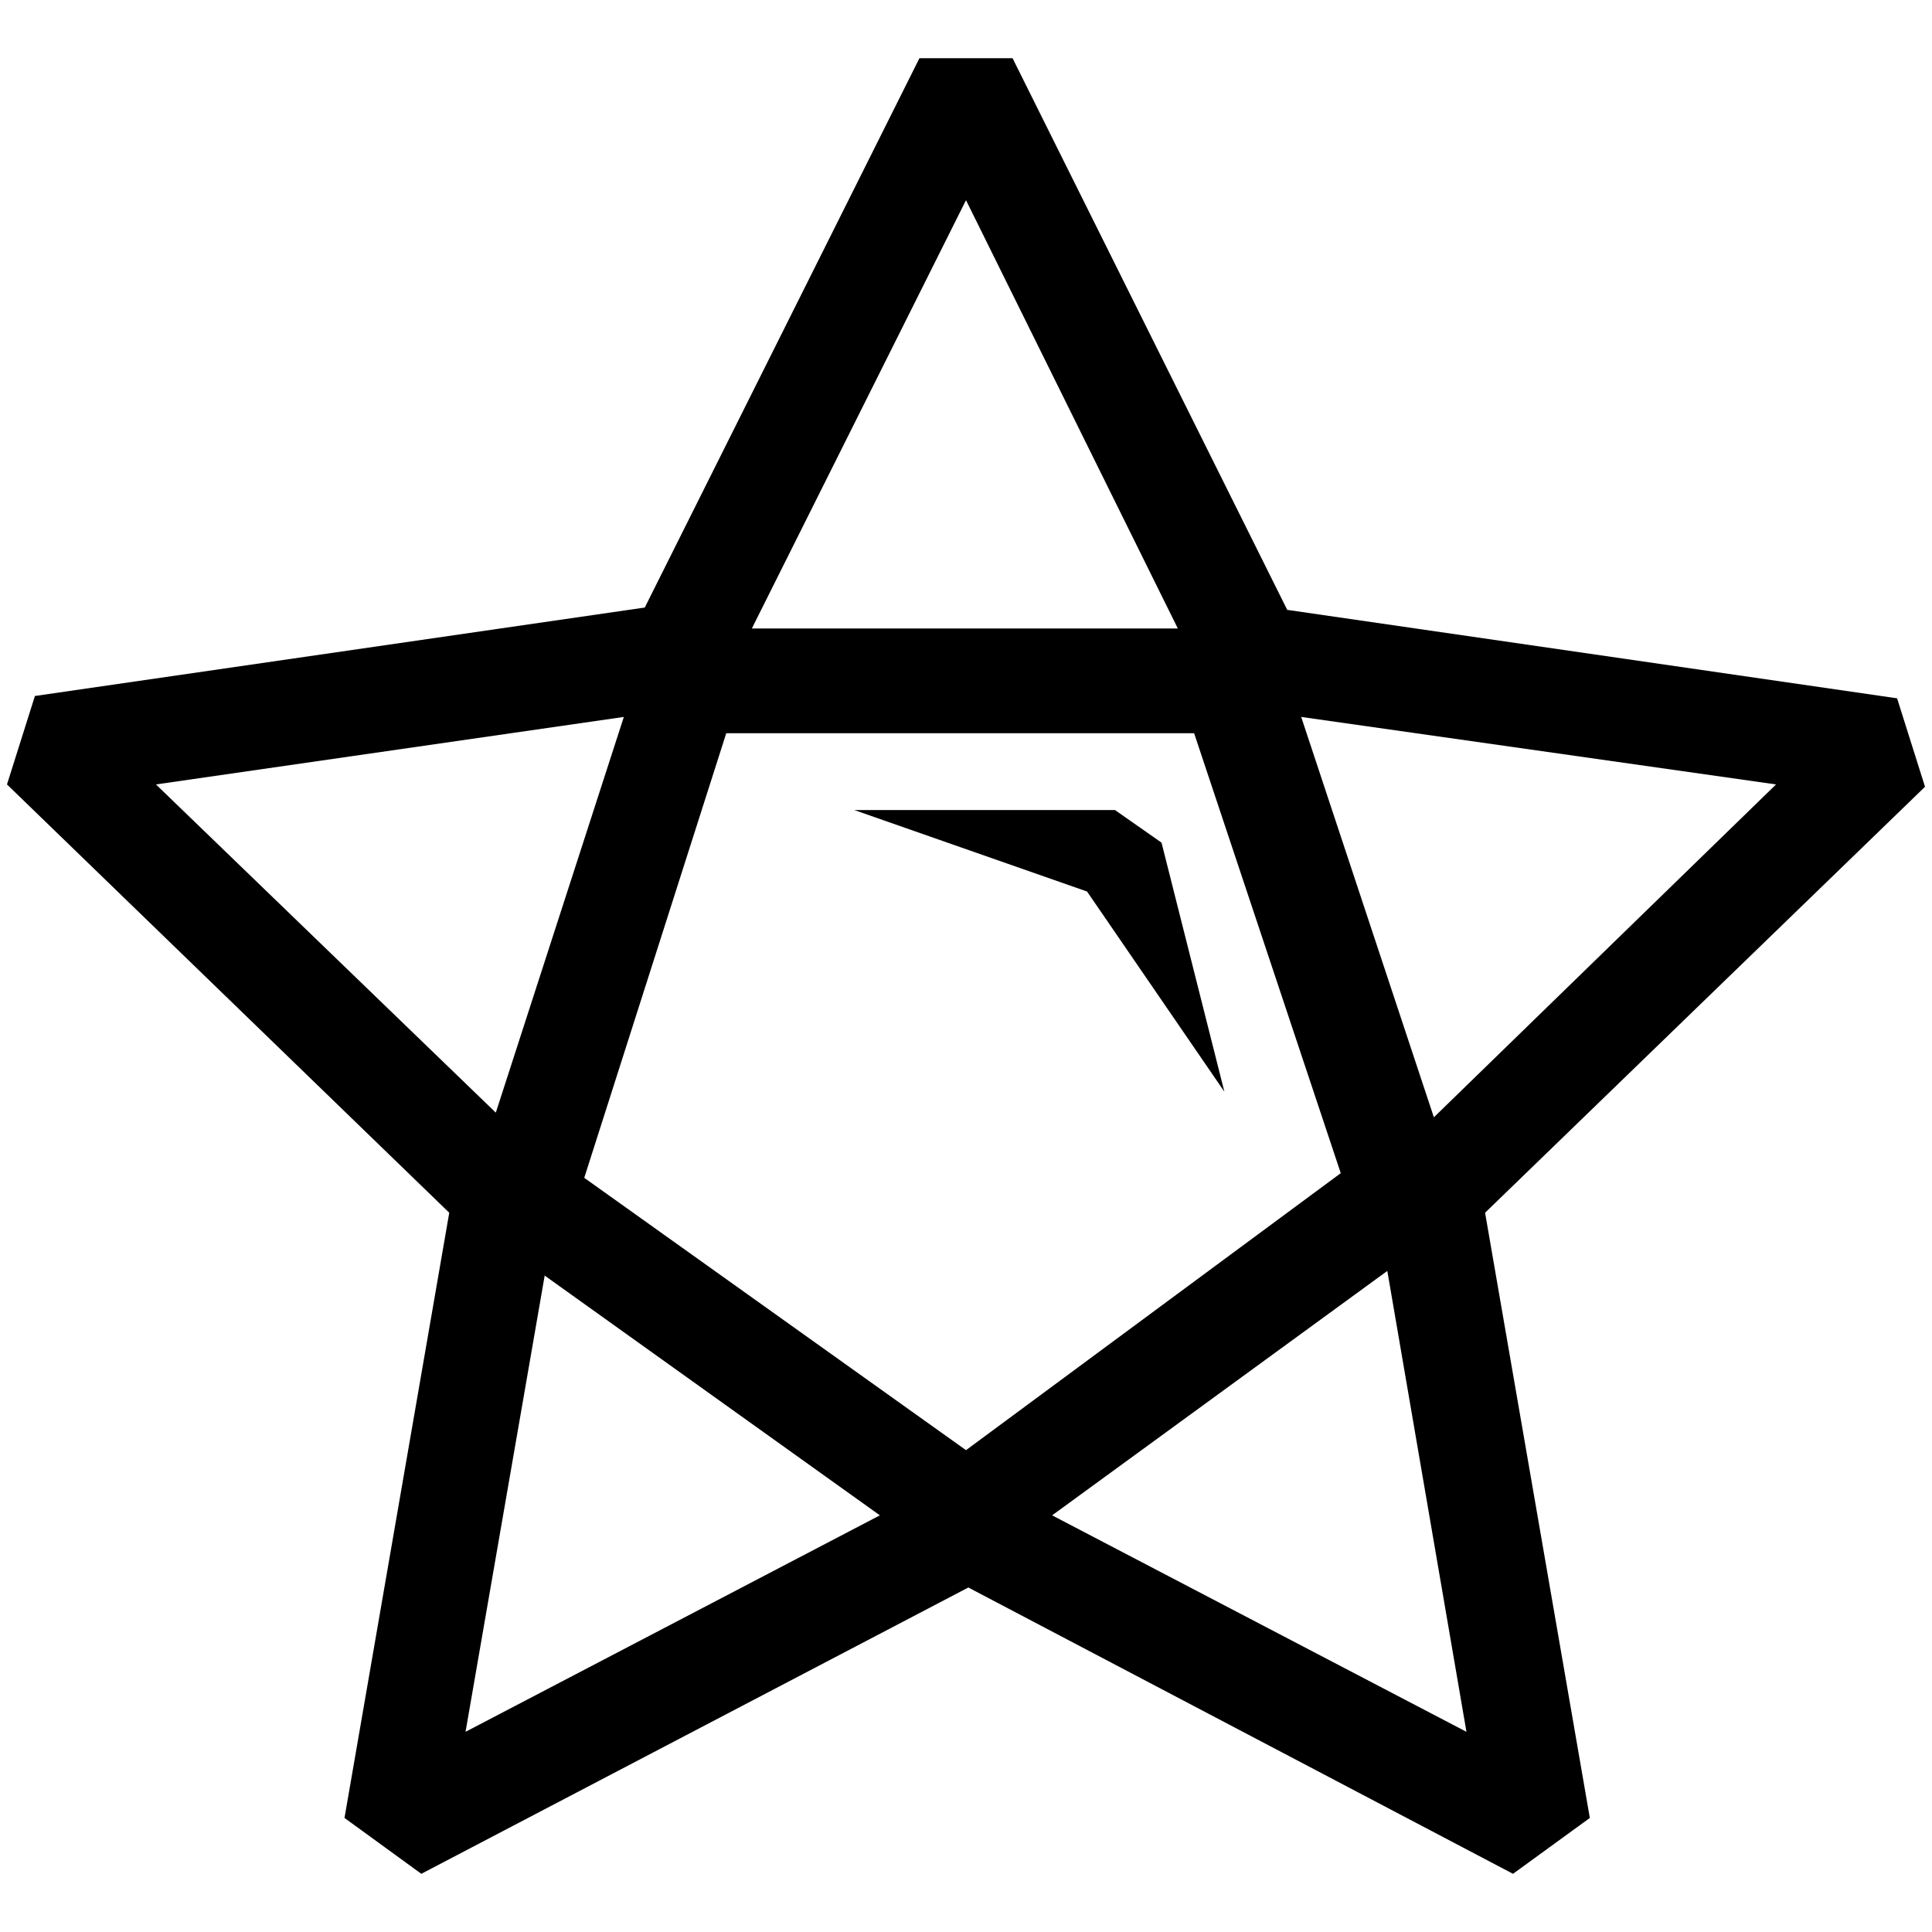 <?xml version="1.0" encoding="iso-8859-1"?>
<!-- Generator: Adobe Illustrator 16.0.0, SVG Export Plug-In . SVG Version: 6.00 Build 0)  -->
<!DOCTYPE svg PUBLIC "-//W3C//DTD SVG 1.1//EN" "http://www.w3.org/Graphics/SVG/1.1/DTD/svg11.dtd">
<svg version="1.1" id="Layer_1" xmlns="http://www.w3.org/2000/svg" xmlns:xlink="http://www.w3.org/1999/xlink" x="0px" y="0px"
	 width="83px" height="83px" viewBox="0 0 83 83" style="enable-background:new 0 0 83 83;" xml:space="preserve">
<style type="text/css">
<![CDATA[
	.st0{fill:#FFE40F;}
	.st1{fill:none;stroke:#010101;stroke-width:3;stroke-miterlimit:10;}
	.st2{fill:none;stroke:#010101;stroke-width:3;stroke-linejoin:bevel;stroke-miterlimit:10;}
	.st3{fill:#010101;}
	.st4{fill:none;stroke:#010101;stroke-width:3;stroke-linecap:round;stroke-linejoin:bevel;stroke-miterlimit:10;}
	.st5{fill:none;stroke:#010101;stroke-width:3;stroke-linecap:round;stroke-miterlimit:10;}
]]>
</style>
<g>
	<polygon points="49.9,36.2 47.9,34.8 36.7,34.8 46.7,38.3 52.6,46.9 	"/>
	<path d="M82.7,33.8l-1.2-3.8l-26.2-3.8L43.5,2.5l-4,0L27.7,26.1L1.5,29.9l-1.2,3.8l19,18.4l-4.5,26l3.3,2.4l23.5-12.3L65,80.5
		l3.3-2.4l-4.5-26L82.7,33.8z M76.3,33.7L61.6,48l-5.7-17.2L76.3,33.7z M41.5,8.6L50.6,27H32.3L41.5,8.6z M6.7,33.7l20.1-2.9
		l-5.5,17L6.7,33.7z M20,74.4l3.4-19.6l14.4,10.3L20,74.4z M41.5,62.3L25.1,50.6l6.1-19.1h20.1l6.3,18.9L41.5,62.3z M45.2,65.1
		l14.4-10.5L63,74.4L45.2,65.1z"/>
</g>
</svg>
